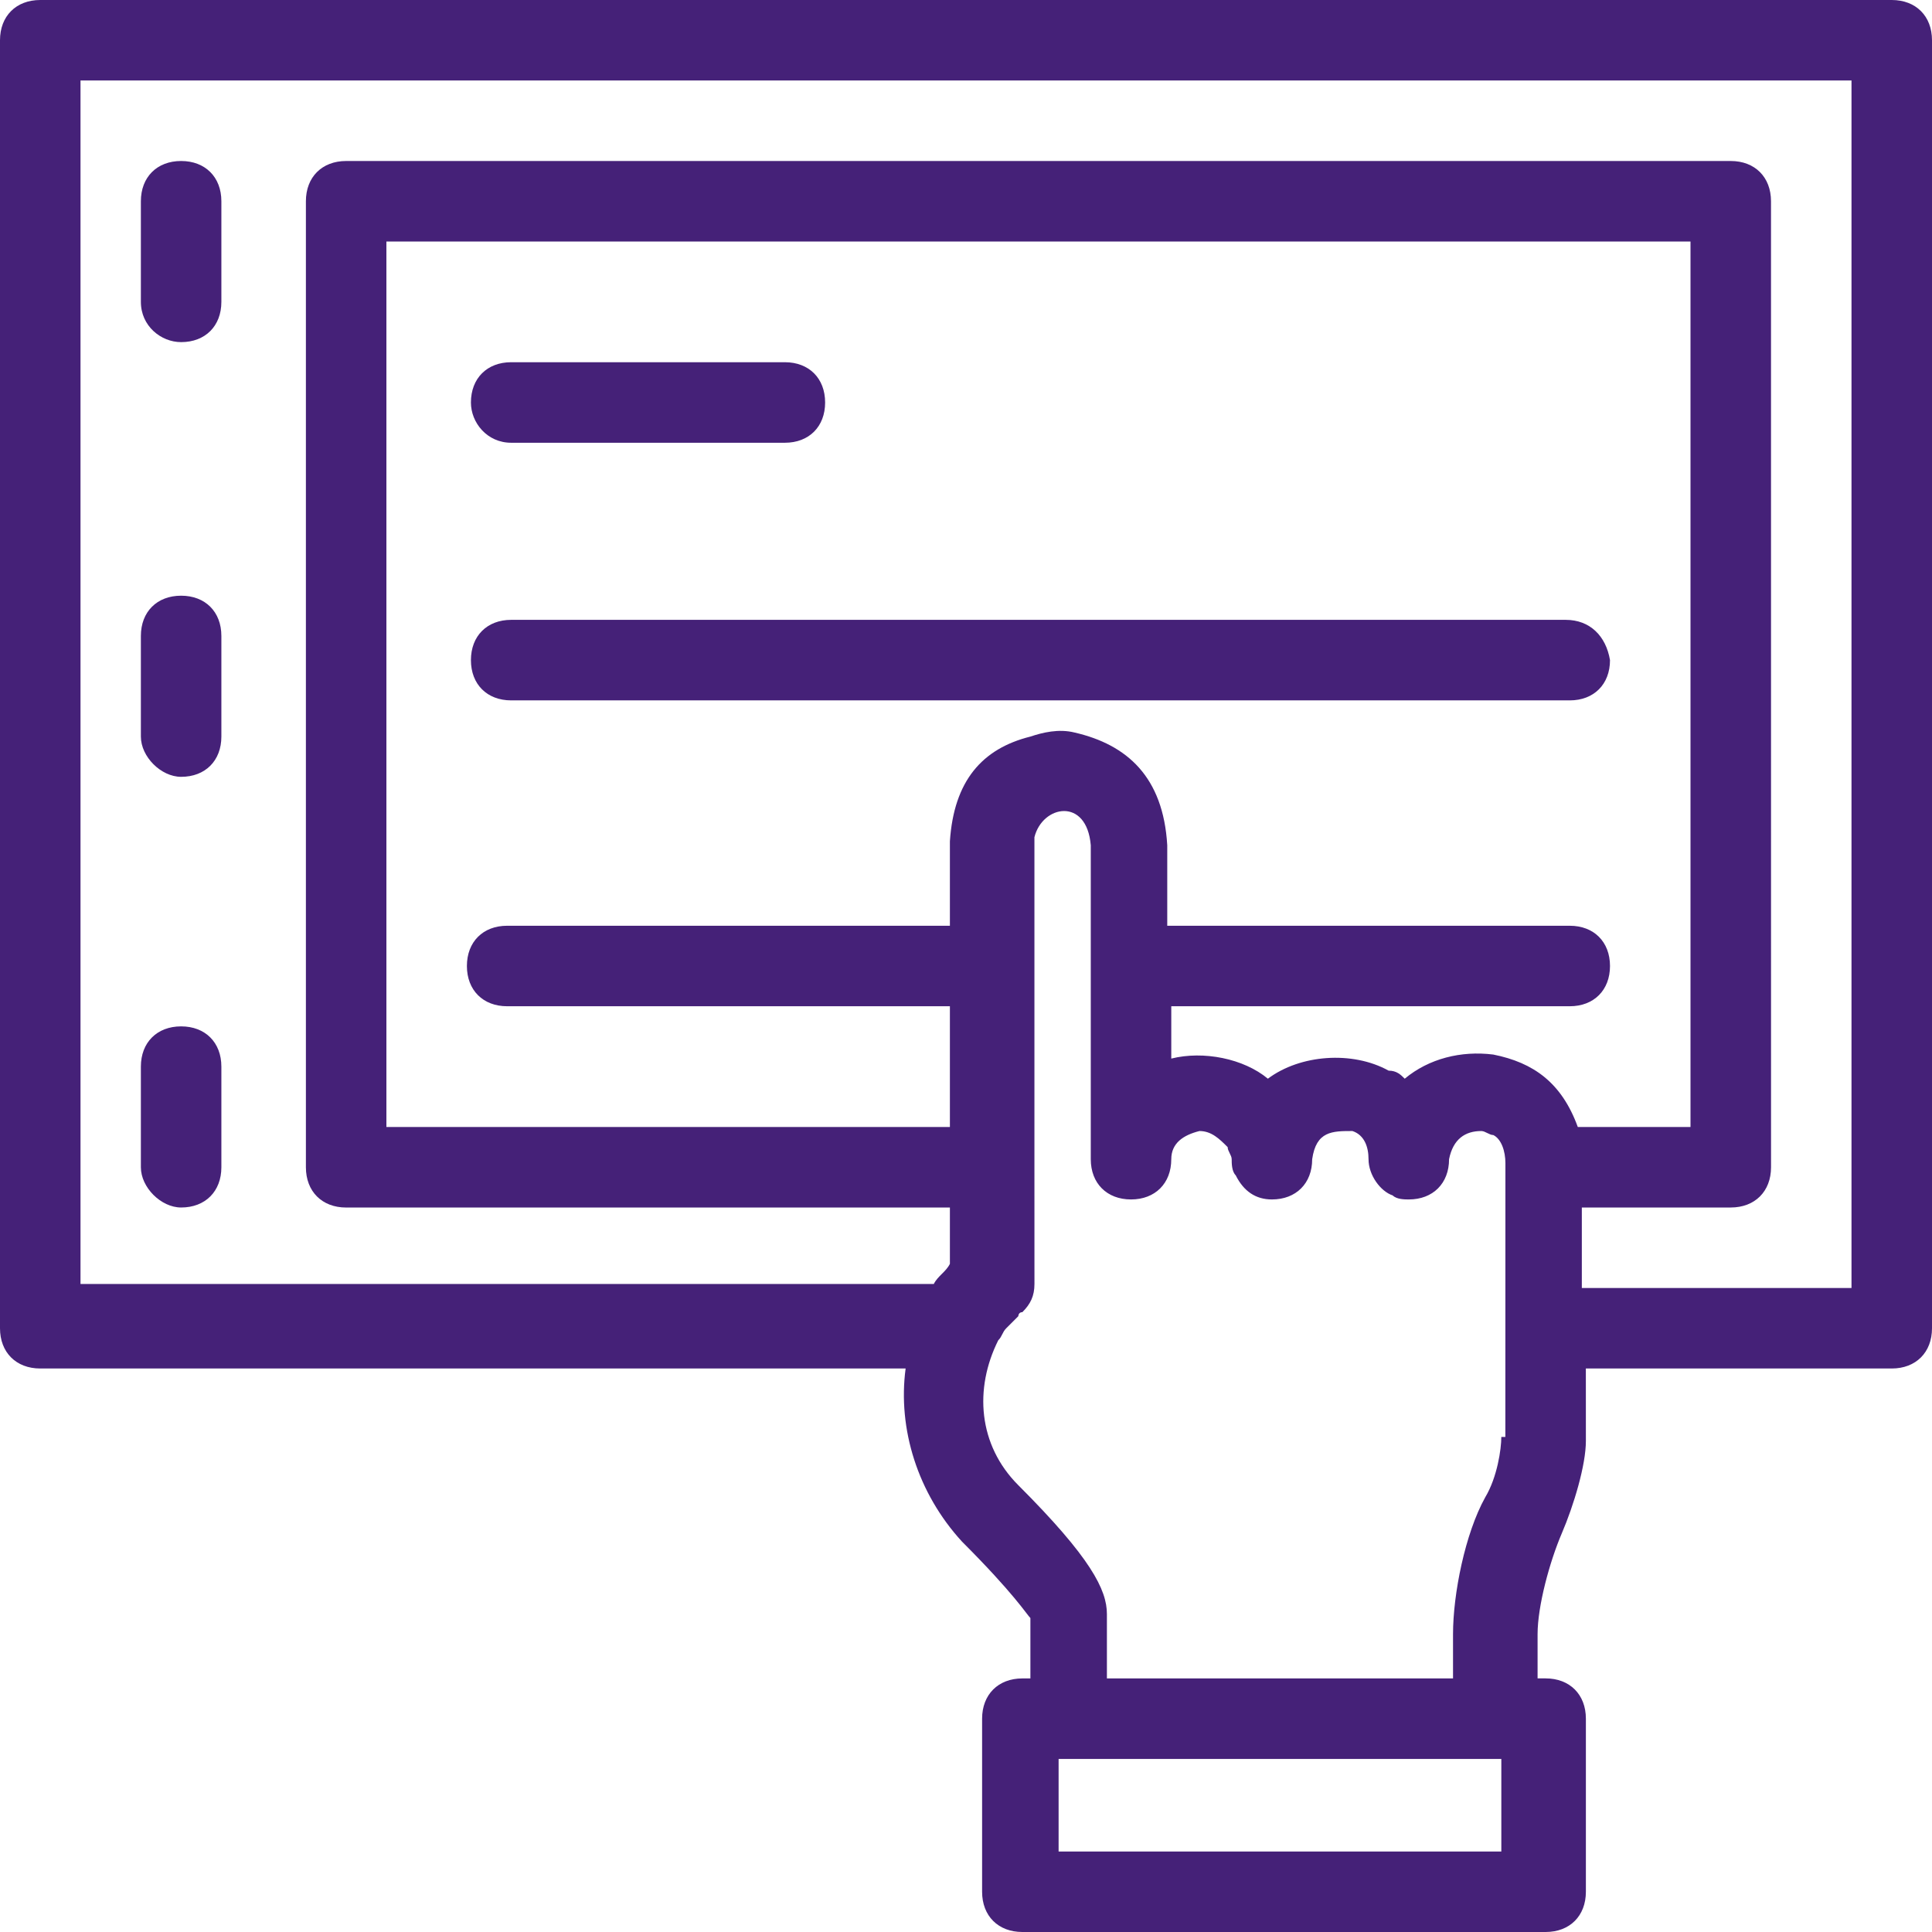 <svg width="60" height="60" viewBox="0 0 60 60" fill="none" xmlns="http://www.w3.org/2000/svg">
<path d="M58.75 0H1.25C0.5 0 0 0.5 0 1.25V41.25C0 42 0.5 42.5 1.25 42.5H28.125C27.875 44.375 28.5 46.375 29.875 47.875C31.5 49.5 31.875 50.125 32 50.25V52.125H31.75C31 52.125 30.5 52.626 30.5 53.376L30.5 58.75C30.5 59.5 31 60 31.75 60H48.001C48.751 60 49.251 59.5 49.251 58.75V53.375C49.251 52.625 48.751 52.124 48.001 52.124H47.751V50.75C47.751 49.874 48.126 48.5 48.501 47.624C48.876 46.749 49.251 45.5 49.251 44.75L49.25 42.5H58.75C59.5 42.5 60 42 60 41.25V1.25C60 0.5 59.5 0 58.75 0L58.75 0ZM46.625 57.501H32.876V54.626H46.625V57.501ZM46.625 44.625C46.625 45 46.5 45.875 46.125 46.5C45.5 47.625 45.125 49.5 45.125 50.75V52.125H34.376V50.125C34.376 49.375 33.876 48.375 31.625 46.125C30.375 44.875 30.251 43.125 31.001 41.625C31.126 41.5 31.126 41.375 31.25 41.25L31.625 40.875C31.625 40.875 31.625 40.75 31.751 40.75C32.001 40.5 32.126 40.25 32.126 39.875L32.125 36.25V26.125V26C32.375 25 33.75 24.75 33.875 26.25V36C33.875 36.75 34.375 37.25 35.125 37.25C35.875 37.25 36.375 36.75 36.375 36C36.375 35.5 36.75 35.25 37.251 35.125C37.626 35.125 37.875 35.374 38.126 35.625C38.126 35.75 38.251 35.875 38.251 36C38.251 36.125 38.251 36.375 38.376 36.5C38.626 37 39.001 37.25 39.501 37.25C40.251 37.25 40.751 36.75 40.751 36C40.876 35.125 41.376 35.125 42.001 35.125C42.376 35.25 42.501 35.625 42.501 36C42.501 36.5 42.876 37 43.251 37.125C43.377 37.25 43.626 37.25 43.752 37.25C44.502 37.25 45.002 36.75 45.002 36C45.127 35.375 45.502 35.125 46.002 35.125C46.127 35.125 46.251 35.25 46.377 35.25C46.626 35.375 46.752 35.75 46.752 36.125L46.75 44.625H46.625ZM49 35C48.5 33.625 47.625 33 46.375 32.75C45.375 32.625 44.375 32.875 43.625 33.5C43.5 33.375 43.375 33.25 43.125 33.25C42 32.626 40.375 32.75 39.375 33.5C38.625 32.875 37.375 32.625 36.375 32.875L36.375 31.25H48.75C49.5 31.25 50 30.75 50 30C50 29.25 49.5 28.75 48.75 28.75H36.25V26.25C36.125 24.125 35 23.125 33.375 22.75C32.875 22.625 32.375 22.75 32 22.875C30.5 23.25 29.625 24.25 29.5 26.125L29.5 28.75H15.75C15 28.75 14.5 29.25 14.5 30C14.5 30.75 15 31.25 15.75 31.25H29.5V35H12V7.5H52.5V35H49ZM57.5 40H49.125V37.5H53.75C54.5 37.5 55.001 37 55.001 36.25L55 6.25C55 5.5 54.5 5 53.75 5L10.75 5C10 5 9.5 5.5 9.5 6.25V36.25C9.5 37 10 37.501 10.75 37.501H29.5V39.25C29.375 39.5 29.125 39.625 29 39.875H2.5V2.499H57.5L57.5 40Z" fill="#452178"/>
<path d="M5.625 10.625C6.375 10.625 6.875 10.125 6.875 9.375V6.25C6.875 5.5 6.375 5 5.625 5C4.875 5 4.375 5.5 4.375 6.25V9.375C4.375 10.125 5 10.625 5.625 10.625Z" fill="#452178"/>
<path d="M5.625 24.125C6.375 24.125 6.875 23.625 6.875 22.875V19.75C6.875 19 6.375 18.5 5.625 18.5C4.875 18.5 4.375 19 4.375 19.75V22.875C4.375 23.5 5 24.125 5.625 24.125Z" fill="#452178"/>
<path d="M5.625 37.5C6.375 37.5 6.875 37 6.875 36.25V33.125C6.875 32.375 6.375 31.875 5.625 31.875C4.875 31.875 4.375 32.375 4.375 33.125V36.25C4.375 36.875 5 37.5 5.625 37.5Z" fill="#452178"/>
<path d="M15.875 13.75H24.375C25.125 13.75 25.625 13.25 25.625 12.5C25.625 11.75 25.125 11.249 24.375 11.249H15.875C15.125 11.249 14.625 11.75 14.625 12.5C14.625 13.125 15.125 13.75 15.875 13.75V13.75Z" fill="#452178"/>
<path d="M48.624 19.25H15.875C15.125 19.25 14.625 19.751 14.625 20.501C14.625 21.251 15.125 21.751 15.875 21.751H48.75C49.5 21.751 50 21.251 50 20.501C49.875 19.75 49.375 19.25 48.625 19.25H48.624Z" fill="#452178"/>
</svg>
